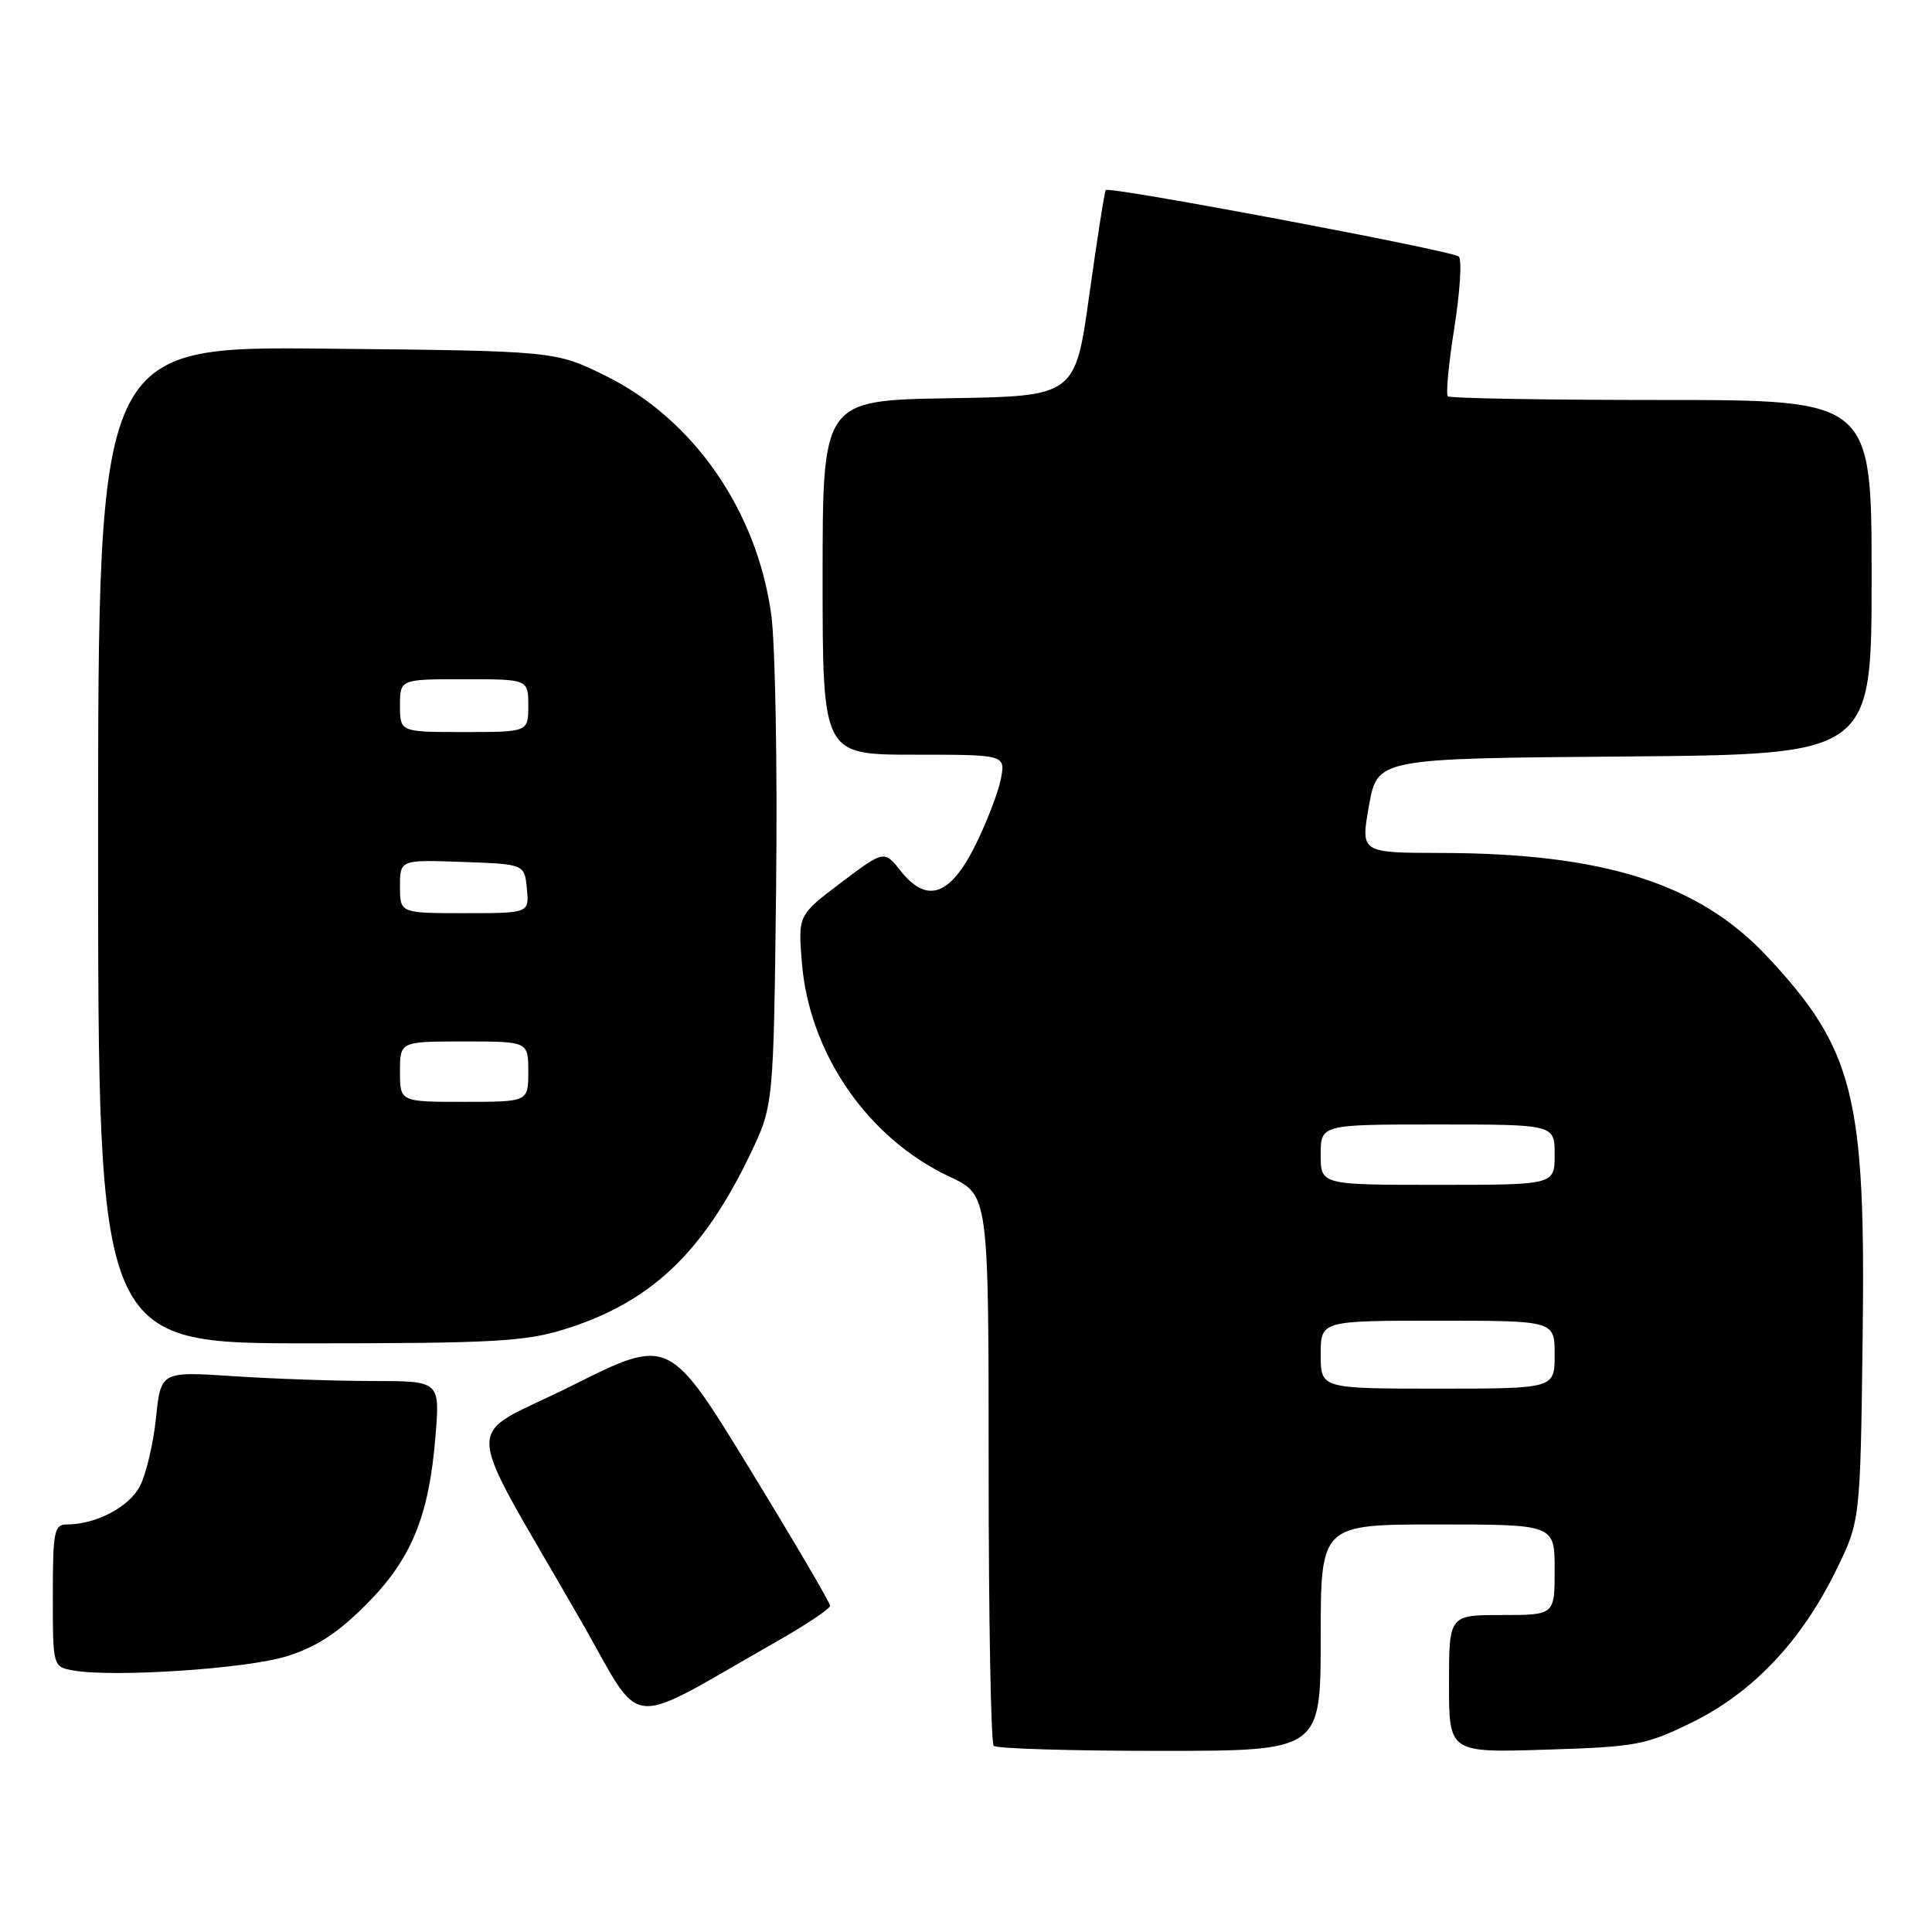 <?xml version="1.0" encoding="UTF-8" standalone="no"?>
<!DOCTYPE svg PUBLIC "-//W3C//DTD SVG 1.1//EN" "http://www.w3.org/Graphics/SVG/1.1/DTD/svg11.dtd" >
<svg xmlns="http://www.w3.org/2000/svg" xmlns:xlink="http://www.w3.org/1999/xlink" version="1.1" viewBox="0 0 256 256">
 <g >
 <path fill="currentColor"
d=" M 175.00 217.00 C 175.00 202.00 175.00 202.00 190.50 202.00 C 206.00 202.00 206.00 202.00 206.00 208.00 C 206.00 214.00 206.00 214.00 199.00 214.00 C 192.00 214.00 192.00 214.00 192.00 223.12 C 192.00 232.24 192.00 232.24 204.84 231.84 C 216.89 231.46 218.07 231.24 224.27 228.19 C 232.24 224.26 238.63 217.53 243.23 208.19 C 246.50 201.55 246.50 201.55 246.81 177.30 C 247.23 145.27 245.67 139.05 234.16 126.74 C 225.09 117.05 212.52 113.06 190.89 113.02 C 180.28 113.00 180.28 113.00 181.40 106.75 C 182.51 100.50 182.51 100.50 215.26 100.24 C 248.00 99.97 248.00 99.97 248.00 76.49 C 248.00 53.00 248.00 53.00 220.17 53.00 C 204.86 53.00 192.11 52.78 191.84 52.51 C 191.57 52.23 191.96 48.11 192.72 43.35 C 193.47 38.59 193.73 34.37 193.29 33.99 C 192.42 33.21 146.99 24.66 146.52 25.18 C 146.36 25.36 145.39 31.57 144.35 39.00 C 142.47 52.50 142.47 52.50 125.74 52.77 C 109.00 53.05 109.00 53.05 109.00 76.52 C 109.00 100.00 109.00 100.00 121.12 100.00 C 133.25 100.00 133.25 100.00 132.61 103.25 C 132.26 105.04 130.74 108.97 129.24 112.00 C 125.90 118.71 122.83 119.78 119.36 115.42 C 117.15 112.65 117.15 112.65 111.45 116.95 C 105.75 121.26 105.75 121.26 106.25 127.52 C 107.22 139.58 114.98 150.84 125.83 155.92 C 131.00 158.34 131.00 158.34 131.00 194.50 C 131.00 214.39 131.30 230.97 131.67 231.33 C 132.03 231.70 141.93 232.00 153.67 232.00 C 175.00 232.00 175.00 232.00 175.00 217.00 Z  M 102.74 217.61 C 106.72 215.35 109.98 213.18 109.99 212.78 C 110.00 212.38 105.20 204.20 99.33 194.61 C 88.65 177.16 88.65 177.16 75.76 183.62 C 61.10 190.97 60.93 186.78 77.00 214.80 C 85.43 229.49 82.41 229.16 102.74 217.61 Z  M 37.90 219.49 C 41.86 218.27 44.67 216.46 48.47 212.66 C 54.51 206.62 56.85 200.95 57.71 190.25 C 58.29 183.00 58.29 183.00 49.39 182.99 C 44.50 182.99 36.18 182.70 30.91 182.35 C 21.31 181.72 21.31 181.72 20.67 187.88 C 20.32 191.28 19.36 195.34 18.54 196.92 C 17.11 199.69 12.71 202.00 8.85 202.00 C 7.18 202.00 7.00 202.92 7.00 211.43 C 7.00 220.87 7.00 220.87 9.75 221.35 C 15.07 222.28 32.56 221.13 37.90 219.49 Z  M 74.76 176.15 C 86.16 172.61 93.09 166.08 99.38 153.00 C 102.50 146.50 102.50 146.50 102.84 117.50 C 103.02 101.55 102.73 85.30 102.19 81.40 C 100.28 67.62 91.88 55.53 80.23 49.79 C 73.55 46.50 73.55 46.50 43.27 46.20 C 13.00 45.89 13.00 45.89 13.00 111.95 C 13.00 178.00 13.00 178.00 40.91 178.00 C 65.25 178.00 69.58 177.76 74.76 176.15 Z  M 175.00 179.50 C 175.00 175.00 175.00 175.00 190.50 175.00 C 206.00 175.00 206.00 175.00 206.00 179.50 C 206.00 184.00 206.00 184.00 190.50 184.00 C 175.00 184.00 175.00 184.00 175.00 179.50 Z  M 175.00 153.00 C 175.00 149.00 175.00 149.00 190.50 149.00 C 206.00 149.00 206.00 149.00 206.00 153.00 C 206.00 157.00 206.00 157.00 190.50 157.00 C 175.00 157.00 175.00 157.00 175.00 153.00 Z  M 53.00 142.00 C 53.00 138.00 53.00 138.00 61.50 138.00 C 70.00 138.00 70.00 138.00 70.00 142.00 C 70.00 146.00 70.00 146.00 61.50 146.00 C 53.00 146.00 53.00 146.00 53.00 142.00 Z  M 53.00 117.46 C 53.00 113.92 53.00 113.92 61.25 114.21 C 69.50 114.50 69.50 114.50 69.81 117.75 C 70.13 121.00 70.13 121.00 61.56 121.00 C 53.00 121.00 53.00 121.00 53.00 117.46 Z  M 53.00 93.50 C 53.00 90.00 53.00 90.00 61.50 90.00 C 70.00 90.00 70.00 90.00 70.00 93.50 C 70.00 97.00 70.00 97.00 61.50 97.00 C 53.00 97.00 53.00 97.00 53.00 93.50 Z "/>
</g>
</svg>